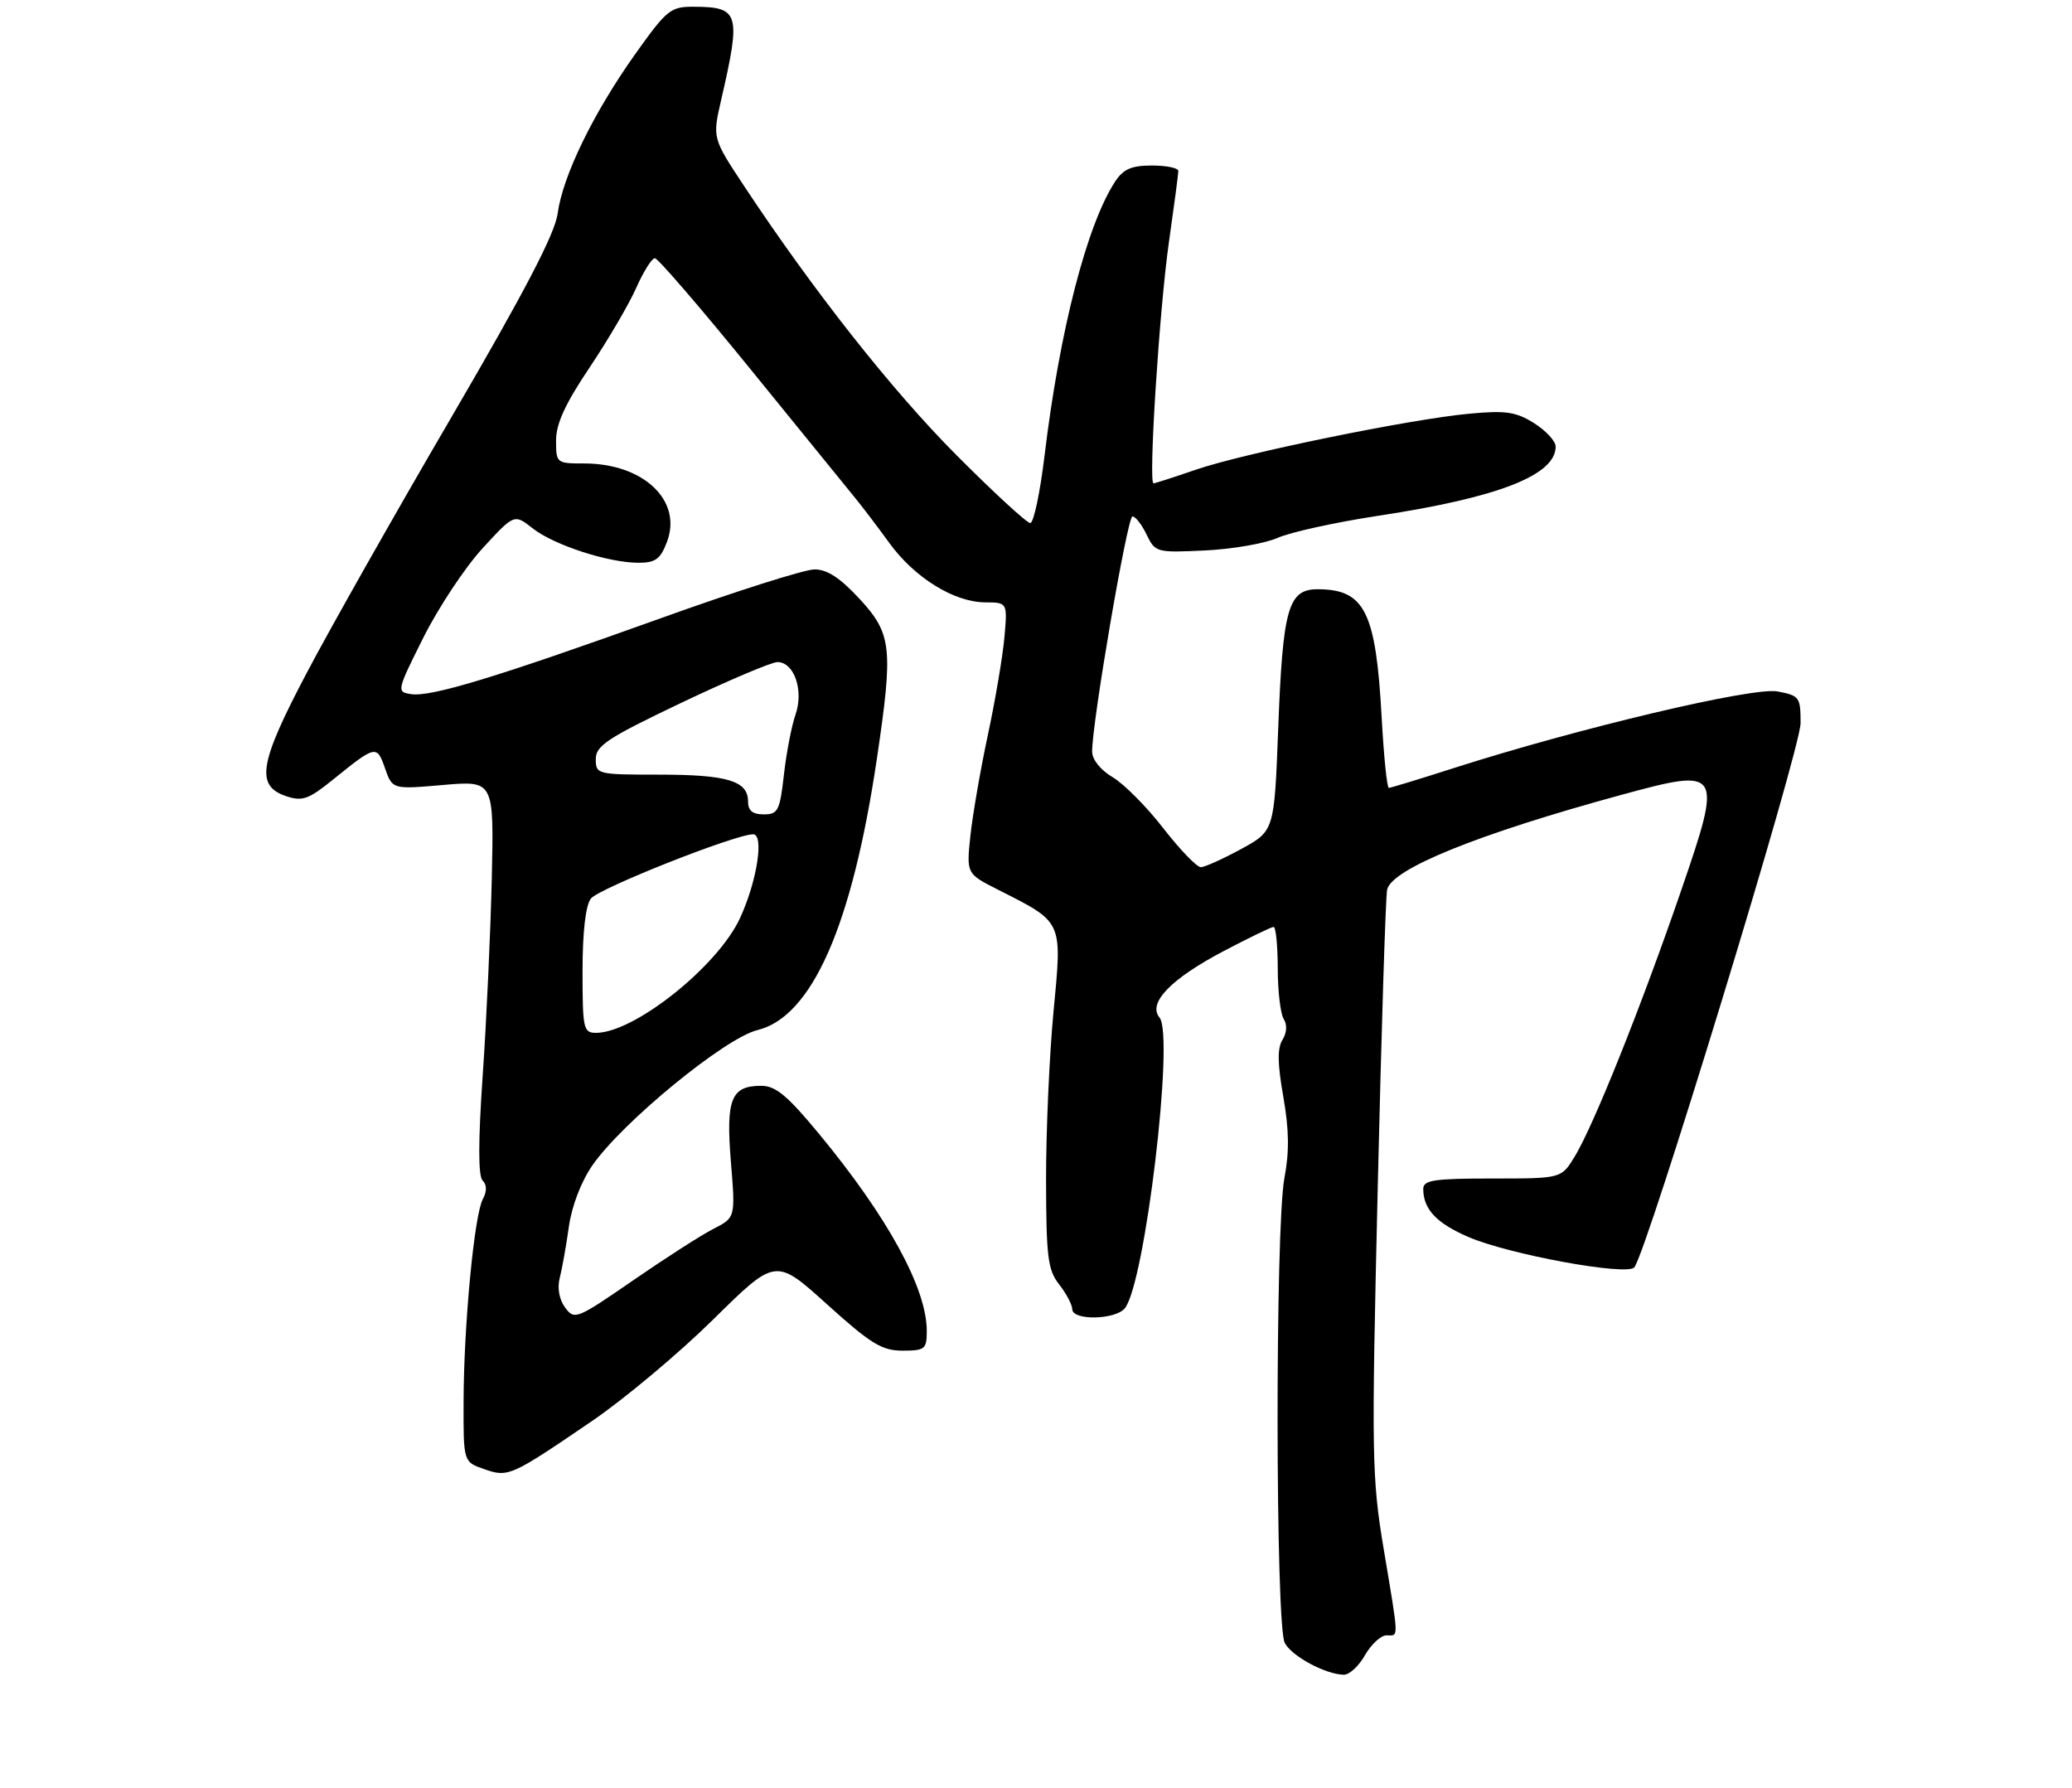 <?xml version="1.0" encoding="UTF-8" standalone="no"?>
<!DOCTYPE svg PUBLIC "-//W3C//DTD SVG 1.1//EN" "http://www.w3.org/Graphics/SVG/1.1/DTD/svg11.dtd" >
<svg xmlns="http://www.w3.org/2000/svg" xmlns:xlink="http://www.w3.org/1999/xlink" version="1.1" viewBox="0 0 313 270">
 <g >
 <path fill="currentColor"
d=" M 206.20 249.99 C 207.14 248.35 208.60 247.00 209.45 247.00 C 211.33 247.00 211.36 247.95 209.03 234.00 C 207.22 223.17 207.17 219.98 208.12 179.50 C 208.67 155.85 209.31 135.55 209.54 134.39 C 210.17 131.26 223.25 125.96 244.98 120.04 C 260.07 115.93 260.25 116.21 253.93 134.58 C 247.91 152.09 240.67 170.16 237.84 174.75 C 235.84 178.00 235.84 178.00 225.42 178.00 C 216.63 178.00 215.00 178.24 215.00 179.57 C 215.00 182.63 216.99 184.75 221.84 186.84 C 227.98 189.48 245.70 192.73 246.87 191.43 C 248.71 189.38 272.00 113.19 272.00 109.22 C 272.00 105.29 271.83 105.06 268.50 104.43 C 264.79 103.74 238.48 109.97 219.64 116.00 C 214.50 117.65 210.07 119.00 209.80 119.00 C 209.52 119.00 209.03 114.16 208.71 108.25 C 207.84 92.37 206.15 89.00 199.04 89.00 C 194.59 89.00 193.78 91.86 193.09 110.00 C 192.50 125.50 192.50 125.50 187.50 128.23 C 184.75 129.73 182.01 130.96 181.41 130.98 C 180.81 130.99 178.26 128.35 175.74 125.11 C 173.23 121.86 169.78 118.39 168.08 117.39 C 166.26 116.31 164.99 114.74 164.98 113.53 C 164.95 109.21 170.30 78.00 171.07 78.00 C 171.52 78.00 172.49 79.24 173.21 80.75 C 174.51 83.44 174.70 83.49 182.02 83.14 C 186.13 82.95 191.07 82.09 193.00 81.24 C 194.93 80.38 201.77 78.88 208.21 77.90 C 226.35 75.15 235.00 71.77 235.00 67.45 C 235.00 66.63 233.54 65.05 231.75 63.92 C 229.01 62.20 227.48 61.97 222.00 62.48 C 213.03 63.30 187.76 68.48 180.59 70.96 C 177.34 72.08 174.49 73.00 174.25 73.00 C 173.46 73.00 175.14 46.63 176.58 36.57 C 177.36 31.11 178.00 26.28 178.00 25.82 C 178.00 25.37 176.21 25.00 174.02 25.00 C 170.91 25.00 169.70 25.53 168.45 27.43 C 164.19 33.93 160.06 49.98 157.80 68.75 C 157.12 74.39 156.15 79.00 155.63 79.00 C 155.12 79.00 150.11 74.39 144.49 68.75 C 134.74 58.96 122.91 43.97 112.46 28.18 C 107.62 20.86 107.62 20.86 108.92 15.18 C 111.97 1.96 111.70 1.04 104.78 1.02 C 101.29 1.00 100.73 1.46 95.90 8.25 C 89.60 17.13 85.00 26.60 84.24 32.25 C 83.83 35.30 79.31 43.97 68.20 63.00 C 59.68 77.58 49.82 95.00 46.29 101.72 C 39.11 115.35 38.57 118.71 43.28 120.27 C 45.68 121.06 46.65 120.71 50.28 117.77 C 56.77 112.52 56.92 112.49 58.16 116.04 C 59.28 119.23 59.28 119.23 66.95 118.56 C 74.62 117.90 74.62 117.90 74.29 132.70 C 74.10 140.84 73.49 154.20 72.92 162.40 C 72.23 172.38 72.23 177.63 72.90 178.30 C 73.56 178.96 73.57 179.93 72.93 181.13 C 71.64 183.54 70.06 200.17 70.03 211.65 C 70.00 220.80 70.00 220.80 73.10 221.88 C 76.78 223.17 77.11 223.03 89.43 214.63 C 94.34 211.28 102.59 204.37 107.76 199.27 C 117.17 189.99 117.17 189.99 124.93 197.00 C 131.55 202.98 133.22 204.00 136.34 204.00 C 139.73 204.00 140.00 203.78 140.00 201.02 C 140.00 194.59 134.11 183.82 123.72 171.25 C 118.94 165.47 117.18 164.00 114.99 164.00 C 110.44 164.00 109.64 165.99 110.41 175.47 C 111.10 183.90 111.10 183.90 107.80 185.59 C 105.98 186.51 100.52 190.02 95.66 193.37 C 87.09 199.28 86.77 199.40 85.36 197.48 C 84.47 196.26 84.16 194.54 84.56 193.00 C 84.91 191.62 85.53 188.16 85.93 185.31 C 86.37 182.16 87.77 178.50 89.49 176.01 C 94.01 169.49 109.52 156.78 114.40 155.59 C 122.66 153.58 128.71 139.84 132.46 114.62 C 134.95 97.86 134.72 95.74 129.87 90.48 C 126.94 87.30 124.96 86.00 123.05 86.00 C 121.56 86.00 111.09 89.32 99.78 93.39 C 74.99 102.29 65.10 105.30 62.10 104.84 C 59.89 104.51 59.92 104.37 63.98 96.25 C 66.26 91.72 70.27 85.67 72.90 82.81 C 77.68 77.61 77.68 77.61 80.48 79.81 C 83.69 82.33 91.91 85.00 96.46 85.00 C 99.02 85.00 99.77 84.45 100.76 81.83 C 103.11 75.60 97.20 70.00 88.25 70.00 C 84.06 70.00 84.00 69.95 84.00 66.52 C 84.00 64.00 85.39 60.97 89.07 55.50 C 91.85 51.35 95.02 45.94 96.11 43.48 C 97.20 41.02 98.47 39.00 98.92 39.00 C 99.38 39.00 105.88 46.54 113.36 55.75 C 120.84 64.96 127.88 73.62 129.01 75.00 C 130.15 76.38 132.54 79.52 134.33 81.99 C 138.15 87.26 144.13 90.96 148.84 90.98 C 152.19 91.00 152.19 91.00 151.73 96.25 C 151.47 99.14 150.35 105.78 149.23 111.00 C 148.11 116.22 146.93 123.08 146.59 126.23 C 145.99 131.96 145.99 131.96 150.75 134.37 C 160.66 139.39 160.46 138.95 159.15 152.74 C 158.52 159.38 158.01 170.82 158.02 178.16 C 158.04 189.86 158.28 191.81 160.00 194.00 C 161.08 195.38 161.97 197.06 161.98 197.75 C 162.01 199.47 168.46 199.36 169.91 197.61 C 172.95 193.95 177.43 156.43 175.16 153.69 C 173.34 151.50 176.86 147.85 184.85 143.65 C 188.67 141.64 192.06 140.00 192.40 140.00 C 192.73 140.00 193.01 142.81 193.02 146.25 C 193.02 149.69 193.43 153.13 193.92 153.91 C 194.47 154.77 194.39 156.00 193.73 157.06 C 192.94 158.32 192.98 160.68 193.86 165.65 C 194.73 170.62 194.78 173.98 194.03 177.89 C 192.62 185.25 192.66 245.50 194.08 248.15 C 195.16 250.17 200.21 252.89 203.00 252.95 C 203.82 252.97 205.27 251.64 206.20 249.99 Z  M 88.00 146.69 C 88.00 140.79 88.46 136.78 89.25 135.73 C 90.42 134.19 110.99 126.04 113.76 126.01 C 115.47 126.00 114.35 133.13 111.78 138.69 C 108.41 145.97 95.81 156.00 90.04 156.00 C 88.13 156.00 88.00 155.39 88.00 146.69 Z  M 113.00 121.04 C 113.00 117.94 109.86 117.00 99.57 117.00 C 90.20 117.00 90.00 116.95 90.00 114.65 C 90.00 112.63 91.78 111.46 102.92 106.15 C 110.02 102.77 116.56 100.00 117.44 100.00 C 119.97 100.00 121.45 104.28 120.17 107.93 C 119.58 109.63 118.79 113.72 118.42 117.01 C 117.80 122.46 117.53 123.00 115.37 123.00 C 113.68 123.00 113.00 122.44 113.00 121.04 Z "/>
</g>
</svg>